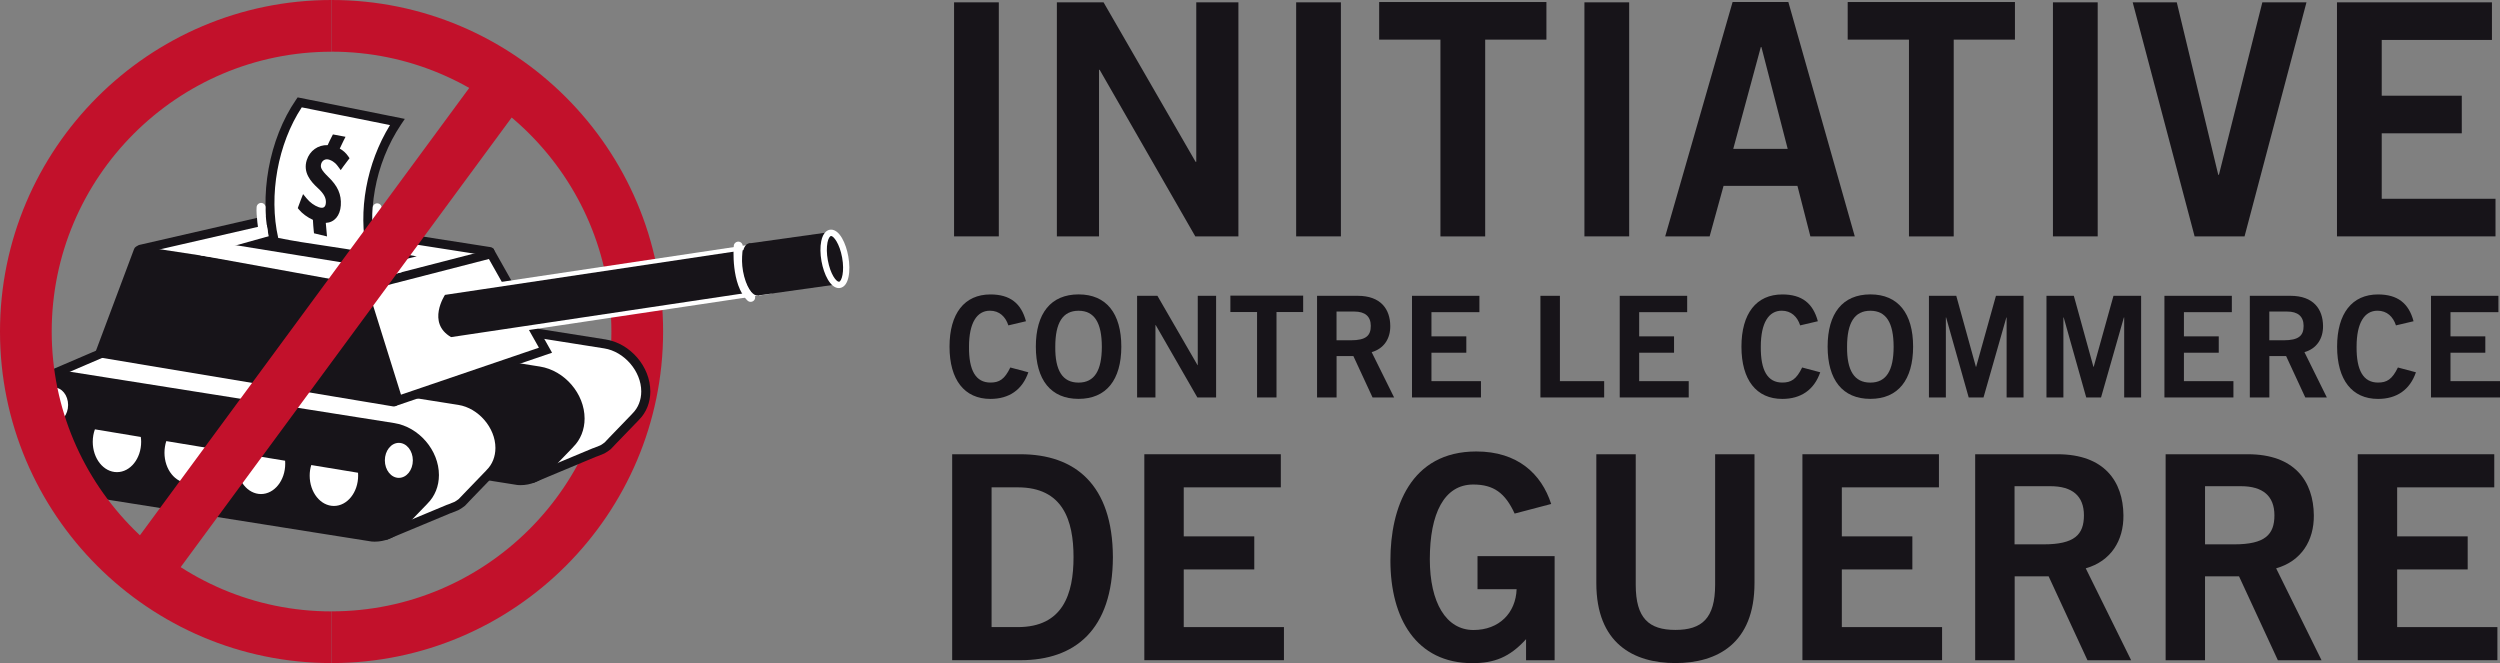 <svg xmlns="http://www.w3.org/2000/svg" xmlns:xlink="http://www.w3.org/1999/xlink" version="1.1" id="Layer_1" x="0" y="0" width="567.1" height="150.41" viewBox="0 0 567.1 150.41" enable-background="new 0 0 567.097 150.412" xml:space="preserve">
  <rect x="0" y="0" width="567.1" height="150.41" fill="#808080" stroke="none"/>
  <path fill="#C2112B" d="M75.21 150.41v-11.73c35 0 63.48-28.48 63.48-63.48 0-35-28.48-63.48-63.48-63.48V0c41.47 0 75.21 33.74 75.21 75.2C150.42 116.67 116.68 150.41 75.21 150.41L75.21 150.41z"/>
  <path fill="#FFFFFF" d="M121.06 108.4c-0.53-0.34-1.51-1.01-2.21-1.48 -1.51-1.02-1.98-1.35-2.25-1.45L42.72 73.14c-0.13-0.06-0.27-0.09-0.41-0.09l15.27-6.37c0.99-0.44 2.07-0.66 3.25-0.66 0.46 0 0.95 0.04 1.44 0.11l29.25 4.65 45.71 7.23c5.11 0.81 9.26 5.65 9.26 10.77 0 2.23-0.81 4.26-2.27 5.72 -0.04 0.04-0.08 0.08-0.11 0.13l-5.08 5.26 -1.16 1.22c-0.4 0.33-0.78 0.59-1.19 0.81l-1.6 0.65c-0.07 0.01-0.16 0.05-0.24 0.07L121.06 108.4z"/>
  <path fill="#171419" d="M60.83 67.05c0.41 0 0.84 0.03 1.27 0.1l29.26 4.65 45.7 7.23c4.55 0.72 8.4 5.19 8.4 9.76 0 1.96-0.7 3.73-1.98 4.99 -0.05 0.06-0.1 0.11-0.15 0.17l-5.06 5.24 -1.12 1.18c-0.32 0.25-0.64 0.47-0.95 0.64l-0.04 0.02 -1.42 0.57c-0.1 0.03-0.21 0.06-0.31 0.1l-13.28 5.55c-0.54-0.35-1.24-0.83-1.74-1.17 -1.67-1.13-2.21-1.5-2.6-1.61l-71.79-31.42 12.99-5.42C58.86 67.24 59.81 67.05 60.83 67.05M60.83 64.99c-1.31 0-2.55 0.25-3.65 0.74l-15.27 6.38c-0.48 0.2-0.73 0.73-0.59 1.23 0.13 0.45 0.54 0.75 0.99 0.75l73.96 32.36c0.12 0 4.53 3.09 4.72 3.09l0 0 14.25-5.95c0.06-0.01 0.17-0.04 0.22-0.07l1.54-0.62c0.04-0.02 0.15-0.08 0.17-0.08 0.45-0.25 0.88-0.54 1.31-0.88 0.04-0.03 0.1-0.09 0.13-0.12l1.16-1.22 5.1-5.28c0.02-0.03 0.05-0.05 0.07-0.08 1.67-1.66 2.58-3.94 2.58-6.45 0-5.61-4.54-10.9-10.13-11.79l-45.7-7.22 -29.26-4.65C61.89 65.03 61.35 64.99 60.83 64.99"/>
  <path fill="#171419" d="M118.07 110.05c-0.24 0-0.47-0.02-0.69-0.03l-1.25-0.2 -11.11-1.76 -12.12-1.93 -40.1-6.35c-0.09 0-0.19-0.01-0.28-0.04l-1.21-0.19c-0.1 0-0.2-0.02-0.3-0.05 -0.05-0.01-0.11-0.03-0.16-0.06 -1.67-0.47-3.2-1.46-4.32-2.82 -0.18-0.21-0.35-0.45-0.52-0.7l-6.36-8.6c-0.02-0.03-0.04-0.06-0.06-0.1 -1.61-2.1-2.5-4.62-2.5-7.1 0-0.53 0.04-1 0.12-1.44 0.01-0.14 0.05-0.37 0.1-0.6 0.02-0.13 0.06-0.32 0.13-0.52 0.02-0.12 0.06-0.23 0.09-0.32 0.03-0.12 0.09-0.32 0.18-0.53 0.06-0.19 0.19-0.49 0.33-0.76 0.12-0.27 0.29-0.57 0.47-0.85 0 0 0.03-0.05 0.05-0.08l0 0c0.38-0.57 0.78-1.05 1.23-1.47 0.22-0.2 0.46-0.41 0.69-0.6 0.06-0.05 0.13-0.09 0.2-0.13 0 0 3.49-1.47 3.49-1.47 0.06-0.02 0.11-0.04 0.17-0.05 0.04-0.01 0.13-0.03 0.13-0.03 0.48-0.07 0.97-0.11 1.46-0.11 0.52 0 1.06 0.04 1.6 0.12L65.4 74.1l11.38 1.82 45.7 7.23c5.59 0.89 10.13 6.17 10.13 11.79 0 2.51-0.92 4.8-2.58 6.45 -0.02 0.03-0.05 0.06-0.07 0.09l-5.1 5.28 -1.15 1.21c-0.03 0.03-0.09 0.1-0.13 0.13 -0.71 0.57-1.47 1.02-2.27 1.33C120.32 109.83 119.23 110.05 118.07 110.05"/>
  <path fill="#FFFFFF" d="M87.08 121.24c0.16-0.11 0.31-0.22 0.46-0.35 0.04-0.03 0.07-0.06 0.1-0.09l1.09-1.15 5.01-5.19c0.03-0.04 0.07-0.07 0.1-0.11 1.52-1.45 2.36-3.52 2.36-5.8 0-5.13-4.15-9.96-9.26-10.77l-45.7-7.23 -11.38-1.81 -17.87-2.83c-0.15-0.02-0.31-0.03-0.47-0.03 -0.61 0-1.31 0.13-2.04 0.27 -0.34 0.06-0.55 0.11-0.73 0.13l15.76-6.76c0.99-0.44 2.08-0.67 3.25-0.67 0.47 0 0.96 0.04 1.44 0.12l17.87 2.83L58.43 83.6l45.7 7.23c5.11 0.81 9.26 5.65 9.26 10.78 0 2.23-0.81 4.26-2.28 5.72 -0.03 0.03-0.06 0.06-0.08 0.09l-5.1 5.29 -1.16 1.23c-0.42 0.34-0.8 0.59-1.19 0.81l-0.08 0.04 -1.52 0.62c-0.07 0.01-0.16 0.05-0.23 0.07l-14.15 5.9C87.48 121.34 87.28 121.29 87.08 121.24"/>
  <path fill="#171419" d="M27.73 79.87c0.42 0 0.85 0.04 1.28 0.1l17.88 2.83 11.39 1.82 45.7 7.23c4.55 0.72 8.4 5.19 8.4 9.76 0 1.96-0.7 3.73-1.98 4.99 -0.04 0.05-0.1 0.1-0.14 0.16l-5.07 5.26 -1.11 1.16c-0.32 0.25-0.63 0.47-0.95 0.65l-0.03 0.01 -1.44 0.58c-0.1 0.02-0.2 0.06-0.3 0.1l-10.45 4.36 3.57-3.7c0.04-0.05 0.08-0.09 0.13-0.14 1.69-1.66 2.62-3.96 2.62-6.49 0-5.61-4.54-10.9-10.13-11.79l-45.7-7.23 -11.38-1.81L13.91 85.16l11.01-4.72C25.76 80.06 26.71 79.87 27.73 79.87M27.73 77.81c-1.31 0-2.54 0.25-3.65 0.75L8.32 85.32c-0.47 0.21-0.73 0.73-0.58 1.23 0.13 0.45 0.54 0.75 0.99 0.75 0.05 0 0.1 0 0.15-0.01 0.23-0.03 0.5-0.09 0.79-0.14 0.61-0.12 1.3-0.25 1.84-0.25 0.11 0 0.22 0.01 0.31 0.02l17.87 2.83 11.39 1.81 45.7 7.23c4.63 0.73 8.4 5.11 8.4 9.75 0 2-0.73 3.8-2.05 5.07 -0.04 0.04-0.08 0.08-0.11 0.13l-5.01 5.2 -1.09 1.15c-0.51 0.41-1.05 0.74-1.62 0.98l-0.12 0.05c-0.52 0.22-0.78 0.81-0.57 1.34 0.03 0.07 0.07 0.1 0.13 0.1 0.23 0 0.64-0.6 0.97-0.6 0.12 0 1.79 0.46 2.05 0.46 0.01 0 0.02 0 0.03 0l14.39-6c0.06-0.01 0.17-0.04 0.23-0.07l1.54-0.62c0.04-0.01 0.15-0.07 0.17-0.09 0.44-0.24 0.86-0.53 1.3-0.87 0.04-0.03 0.11-0.09 0.14-0.13l1.15-1.22 5.1-5.28c0.02-0.03 0.05-0.05 0.07-0.08 1.67-1.66 2.59-3.94 2.59-6.45 0-5.61-4.54-10.9-10.13-11.79l-45.7-7.23 -11.39-1.82 -17.87-2.83C28.79 77.86 28.25 77.81 27.73 77.81"/>
  <path fill="#171419" d="M84.98 122.87c-0.24 0-0.46-0.01-0.68-0.03l-12.37-1.96 -12.12-1.93c0 0-40.1-6.35-40.1-6.35 -0.09 0-0.18-0.01-0.27-0.04l-1.21-0.19c-0.1 0-0.19-0.02-0.29-0.05 -0.06-0.02-0.12-0.04-0.18-0.06 -1.66-0.47-3.2-1.46-4.32-2.82 -0.18-0.2-0.35-0.44-0.52-0.69l-6.36-8.61c-0.02-0.03-0.04-0.06-0.06-0.09 -1.61-2.12-2.51-4.63-2.51-7.1 0-0.53 0.04-1 0.12-1.44 0.01-0.15 0.05-0.37 0.1-0.6 0.02-0.12 0.05-0.32 0.13-0.53 0.02-0.09 0.04-0.18 0.08-0.28 0.06-0.21 0.12-0.39 0.21-0.59 0.04-0.17 0.17-0.46 0.32-0.74 0.13-0.27 0.3-0.57 0.48-0.86 0.01-0.02 0.06-0.08 0.06-0.08 0.37-0.56 0.78-1.04 1.23-1.46 0.23-0.21 0.46-0.42 0.7-0.6 0.06-0.05 0.13-0.09 0.2-0.12 0.04-0.02 0.08-0.04 0.11-0.06l3.38-1.42c0.05-0.02 0.09-0.03 0.14-0.05s0.1-0.02 0.15-0.04h0c0.48-0.07 0.97-0.11 1.47-0.11 0.53 0 1.06 0.04 1.6 0.13l17.88 2.83 11.39 1.81 45.7 7.23c5.59 0.89 10.13 6.18 10.13 11.79 0 2.51-0.92 4.8-2.58 6.45 -0.02 0.03-0.05 0.06-0.08 0.09l-5.1 5.28 -1.16 1.22c-0.03 0.03-0.09 0.1-0.13 0.12 -0.71 0.57-1.47 1.02-2.27 1.33C87.23 122.65 86.13 122.87 84.98 122.87"/>
  <polygon fill="#FFFFFF" points="31.82 56.55 62.61 49.48 111.12 57.06 90.13 75.61 "/>
  <path fill="#171419" d="M90.13 76.63c-0.1 0-0.21-0.02-0.32-0.05L31.5 57.51c-0.44-0.14-0.72-0.56-0.7-1.01 0.02-0.45 0.34-0.84 0.79-0.94l30.79-7.07c0.13-0.03 0.26-0.04 0.39-0.01l48.52 7.58c0.39 0.06 0.71 0.34 0.82 0.72 0.11 0.38-0.01 0.79-0.3 1.05L90.81 76.37C90.62 76.54 90.38 76.63 90.13 76.63L90.13 76.63zM35.62 56.72l54.27 17.74 18.93-16.73L62.64 50.51 35.62 56.72 35.62 56.72z"/>
  <polygon fill="#171419" points="89.34 91.19 22.66 80.06 31.37 56.82 80.93 64.36 80.95 64.36 "/>
  <path fill="#171419" d="M89.34 92.2c-0.05 0-0.11 0-0.17-0.01L22.49 81.07c-0.3-0.05-0.56-0.23-0.71-0.5s-0.18-0.58-0.07-0.86l8.71-23.24c0.17-0.45 0.64-0.73 1.11-0.65l49.56 7.54c0.45 0 0.7 0.28 0.83 0.7l8.39 26.83c0.11 0.34 0.03 0.71-0.2 0.98C89.91 92.08 89.63 92.2 89.34 92.2L89.34 92.2zM24.05 79.26l63.83 10.65 -7.7-24.64 -48.13-7.32L24.05 79.26 24.05 79.26z"/>
  <polygon fill="#FFFFFF" points="90.28 90.77 82.25 65.08 111.4 57.57 123.74 79.44 90.31 90.83 "/>
  <path fill="#171419" d="M89.75 92.09l-0.4-0.91 -8.39-26.82 30.95-7.98 13.32 23.63L89.75 92.09 89.75 92.09zM83.54 65.8l7.42 23.73 31.29-10.66L110.9 58.75 83.54 65.8 83.54 65.8z"/>
  <polygon fill="#171419" points="52.66 55.9 83.11 60.88 94.54 58.15 63.18 52.96 "/>
  <line fill="#FFFFFF" x1="58.07" y1="56" x2="81.76" y2="59.85"/>
  <path fill="#171419" d="M81.76 60.87c-0.05 0-0.11 0-0.16-0.01l-23.69-3.85c-0.56-0.09-0.93-0.61-0.84-1.17 0.09-0.56 0.62-0.93 1.17-0.84l23.69 3.85c0.56 0.09 0.93 0.61 0.84 1.17C82.68 60.52 82.25 60.87 81.76 60.87L81.76 60.87z"/>
  <polyline fill="#FFFFFF" points="54.03 55.71 91.15 61.73 80.93 64.36 45.46 57.93 48.19 54.91 "/>
  <path fill="#FFFFFF" d="M102.32 77.48c-0.2 0-0.41-0.06-0.58-0.18 -1.98-1.36-3.12-3.03-3.4-4.97 -0.47-3.25 1.72-5.98 1.81-6.09 0.16-0.2 0.39-0.33 0.64-0.36l72.2-10.81c0.27-0.04 0.54 0.03 0.76 0.19 0.22 0.16 0.36 0.4 0.4 0.67l1.38 9.59c0.08 0.56-0.3 1.07-0.86 1.15l-72.2 10.81C102.42 77.48 102.37 77.48 102.32 77.48L102.32 77.48zM101.52 67.82c-0.45 0.67-1.43 2.39-1.16 4.23 0.19 1.25 0.93 2.38 2.22 3.35l70.79-10.59 -1.09-7.57L101.52 67.82 101.52 67.82z"/>
  <path fill="#FFFFFF" d="M9.1 91.87c0 2.19 1.42 3.97 3.18 3.97 1.75 0 3.17-1.78 3.17-3.97 0-2.19-1.42-3.97-3.17-3.97C10.52 87.9 9.1 89.67 9.1 91.87"/>
  <path fill="#FFFFFF" d="M32.02 100.23c0 3.79-2.45 6.87-5.49 6.87 -3.04 0-5.49-3.08-5.49-6.87 0-1.02 0.17-1.98 0.49-2.84l10.41 1.73C31.99 99.48 32.02 99.85 32.02 100.23"/>
  <path fill="#FFFFFF" d="M81.24 107.9c0 3.8-2.47 6.87-5.5 6.87s-5.49-3.08-5.49-6.87c0-0.85 0.12-1.67 0.36-2.41l10.61 1.75C81.23 107.45 81.24 107.68 81.24 107.9"/>
  <path fill="#FFFFFF" d="M64.7 105.2c0 3.79-2.47 6.87-5.5 6.87s-5.49-3.08-5.49-6.87c0-0.86 0.12-1.67 0.36-2.43l10.61 1.74C64.69 104.73 64.7 104.96 64.7 105.2"/>
  <path fill="#FFFFFF" d="M48.31 102.7c0 3.8-2.47 6.87-5.51 6.87 -3.04 0-5.49-3.08-5.49-6.87 0-0.94 0.15-1.83 0.41-2.64l10.53 1.74C48.3 102.09 48.31 102.4 48.31 102.7"/>
  <path fill="#FFFFFF" d="M87.3 104.43c0 2.19 1.42 3.97 3.17 3.97 1.76 0 3.18-1.77 3.18-3.97 0-2.19-1.42-3.97-3.18-3.97C88.72 100.46 87.3 102.24 87.3 104.43"/>
  <path fill="#FFFFFF" d="M84.57 58.61c-2.75-10.19-0.35-22.12 5.56-30.95 -7.39-1.48-14.77-2.96-22.15-4.44 -5.97 8.67-8.25 21.45-5.7 31.62C69.78 56.42 77.05 57.04 84.57 58.61"/>
  <path fill="#171419" d="M85.99 59.95l-1.62-0.34c-3.72-0.78-7.46-1.34-11.08-1.87 -3.65-0.54-7.43-1.1-11.22-1.9l-0.62-0.13 -0.16-0.62c-2.63-10.5-0.28-23.54 5.85-32.45l0.38-0.55 24.31 4.88 -0.85 1.26c-5.96 8.9-8.04 20.44-5.42 30.12L85.99 59.95 85.99 59.95zM63.11 53.97c3.53 0.72 7.06 1.24 10.48 1.75 3.14 0.47 6.37 0.95 9.62 1.58 -2.05-9.42-0.08-20.24 5.26-28.93l-20.02-4.02C63.02 32.6 60.91 44.33 63.11 53.97L63.11 53.97z"/>
  <path fill="#171419" d="M71.93 52.32c-0.09-0.88-0.18-2.08-0.21-2.95 -1.26-0.46-2.57-1.38-3.32-2.3 0.18-0.52 0.37-1.04 0.58-1.56 0.73 0.89 1.84 1.78 3.05 2.2 1.53 0.54 2.55-0.17 2.65-1.65 0.1-1.42-0.6-2.59-2.02-3.91 -1.95-1.78-3.02-3.43-2.35-5.59 0.65-2.06 2.52-3.14 4.5-2.83 0.34-0.81 0.72-1.6 1.13-2.39 1.31 0.25 0.52 0.11 1.31 0.25 -0.38 0.76-0.83 1.71-1.16 2.49 1.18 0.48 1.84 1.17 2.27 1.79 -0.37 0.48-0.73 0.96-1.07 1.44 -0.33-0.45-0.97-1.29-2.26-1.76 -1.55-0.56-2.56 0.35-2.87 1.34 -0.4 1.29 0.2 2.22 1.79 3.78 1.92 1.83 2.77 3.55 2.61 5.86 -0.14 2.05-1.23 3.57-3.45 3.23 0.03 0.9 0.13 1.98 0.23 2.89L71.93 52.32z"/>
  <path fill="#171419" d="M74.18 53.63l-2.95-0.71 -0.06-0.53c-0.08-0.74-0.15-1.7-0.19-2.52 -1.22-0.55-2.43-1.43-3.17-2.34l-0.26-0.32 0.14-0.4c0.18-0.53 0.38-1.06 0.59-1.59l0.47-1.19 0.82 0.99c0.73 0.9 1.75 1.63 2.71 1.97 0.26 0.09 0.49 0.14 0.7 0.14 0.21 0 0.87 0 0.94-1.12 0.08-1.1-0.44-2.06-1.78-3.31 -1.75-1.6-3.42-3.61-2.56-6.37 0.68-2.14 2.56-3.49 4.75-3.41 0.29-0.65 0.6-1.3 0.93-1.93l0.26-0.5 2.86 0.54 -0.46 0.9c-0.27 0.54-0.58 1.18-0.85 1.78 0.78 0.43 1.41 1 1.91 1.73l0.31 0.45 -0.34 0.44c-0.36 0.47-0.72 0.94-1.06 1.41l-0.6 0.85 -0.62-0.84c-0.28-0.38-0.8-1.09-1.91-1.5 -1.02-0.37-1.7 0.24-1.89 0.86 -0.24 0.79-0.08 1.38 1.6 3.02 2.15 2.06 3 3.99 2.84 6.45 -0.16 2.37-1.46 3.88-3.41 3.98 0.06 0.79 0.13 1.56 0.18 2.01L74.18 53.63 74.18 53.63zM72.46 48.9l0.74 0.11c2.02 0.3 2.52-1.49 2.59-2.54 0.14-2-0.56-3.52-2.38-5.26 -1.43-1.4-2.56-2.7-1.99-4.55 0.51-1.62 2.15-2.44 3.85-1.83 0.9 0.33 1.53 0.81 1.96 1.25 0.06-0.07 0.11-0.14 0.16-0.22 -0.42-0.47-0.94-0.82-1.6-1.09l-0.55-0.22 -0.56-0.09c-1.68-0.25-3.15 0.68-3.67 2.32 -0.49 1.59 0.11 2.94 2.15 4.81 1.71 1.58 2.38 2.93 2.27 4.52 -0.13 1.96-1.7 2.99-3.65 2.31 -0.87-0.31-1.75-0.84-2.51-1.53 0 0 0 0 0 0.01 0.69 0.72 1.73 1.4 2.72 1.76L72.46 48.9 72.46 48.9z"/>
  <path fill="#FFFFFF" d="M85.92 56.33c-0.5 0-0.93-0.36-1.01-0.87 -0.03-0.19-0.69-4.68-0.36-8.41 0.05-0.56 0.55-0.97 1.1-0.92 0.56 0.05 0.98 0.54 0.93 1.1 -0.31 3.48 0.34 7.88 0.35 7.93 0.08 0.56-0.3 1.07-0.86 1.16C86.02 56.33 85.97 56.33 85.92 56.33L85.92 56.33z"/>
  <path fill="#FFFFFF" d="M59.68 53.5c-0.49 0-0.92-0.36-1-0.86 -0.02-0.16-0.62-3.88-0.47-5.68 0.05-0.56 0.56-0.97 1.1-0.93 0.56 0.05 0.98 0.54 0.93 1.1 -0.1 1.29 0.29 4.18 0.45 5.19 0.09 0.56-0.29 1.08-0.84 1.17C59.79 53.49 59.74 53.5 59.68 53.5L59.68 53.5z"/>
  <path fill="#C2112B" d="M75.21 150.41C33.74 150.41 0 116.68 0 75.21 0 33.74 33.74 0 75.21 0v11.73c-35.01 0-63.48 28.48-63.48 63.48 0 35 28.48 63.48 63.48 63.48V150.41L75.21 150.41z"/>
  <path fill="#171419" d="M102.32 76.47l72.2-10.8 -1.38-9.59 -72.2 10.81C100.94 66.88 96.73 73.24 102.32 76.47"/>
  <polygon fill="#C2112B" points="36.74 134.41 27.3 127.46 109.7 15.52 119.15 22.47 36.74 134.41 "/>
  <path fill="#FFFFFF" d="M170.27 68.47c-0.26 0-0.51-0.1-0.71-0.29 -3.79-3.7-3.14-12.09-3.11-12.44 0.05-0.56 0.56-0.96 1.1-0.93 0.56 0.05 0.98 0.54 0.93 1.1 -0.01 0.08-0.6 7.78 2.51 10.82 0.4 0.39 0.41 1.04 0.02 1.44C170.8 68.37 170.54 68.47 170.27 68.47L170.27 68.47z"/>
  <path fill="#171419" d="M173.21 60.7c0.59 3.26 0.01 6.08-1.27 6.32 -1.29 0.23-2.8-2.22-3.39-5.48 -0.58-3.25-0.01-6.08 1.28-6.31C171.11 55 172.63 57.45 173.21 60.7"/>
  <polygon fill="#171419" points="169.82 55.23 189.51 52.47 191.62 64.26 171.94 67.02 "/>
  <path fill="#171419" d="M191.73 58.31c0.59 3.26 0.02 6.08-1.27 6.31 -1.29 0.23-2.81-2.22-3.4-5.48s-0.01-6.08 1.28-6.31C189.63 52.6 191.15 55.05 191.73 58.31"/>
  <path fill="#FFFFFF" d="M190.29 65.35c-1.95 0-3.41-3.15-3.94-6.08 -0.3-1.66-0.32-3.28-0.06-4.56 0.41-2.02 1.38-2.49 1.92-2.59 0.1-0.02 0.2-0.03 0.3-0.03 1.96 0 3.4 3.15 3.92 6.08 0.59 3.28 0.14 6.79-1.85 7.15C190.49 65.34 190.39 65.35 190.29 65.35L190.29 65.35zM188.52 53.53c-0.28 0.05-0.62 0.52-0.81 1.46 -0.22 1.11-0.2 2.53 0.07 4.02 0.59 3.26 1.93 4.9 2.52 4.9l0.04 0c0.57-0.1 1.27-2.26 0.69-5.48C190.45 55.22 189.09 53.53 188.52 53.53L188.52 53.53z"/>
  <rect x="216.42" y="0.53" fill="#171419" width="10.15" height="53.09"/>
  <polygon fill="#171419" points="239.74 53.62 239.74 0.53 250.33 0.53 271.21 36.71 271.36 36.71 271.36 0.53 280.92 0.53 280.92 53.62 271.14 53.62 249.44 15.83 249.3 15.83 249.3 53.62 "/>
  <rect x="294.02" y="0.53" fill="#171419" width="10.15" height="53.09"/>
  <polygon fill="#171419" points="350.79 0.46 350.79 8.99 336.9 8.99 336.9 53.63 326.75 53.63 326.75 8.99 312.85 8.99 312.85 0.46 "/>
  <rect x="359.41" y="0.53" fill="#171419" width="10.15" height="53.09"/>
  <path fill="#171419" d="M393.17 33.77h12.35l-5.96-23.09h-0.14L393.17 33.77zM393.02 0.46h12.65l15.07 53.17h-10.07l-2.94-11.47h-16.76l-3.16 11.47h-10.08L393.02 0.46z"/>
  <polygon fill="#171419" points="457.07 0.46 457.07 8.99 443.18 8.99 443.18 53.63 433.03 53.63 433.03 8.99 419.13 8.99 419.13 0.46 "/>
  <rect x="465.69" y="0.53" fill="#171419" width="10.15" height="53.09"/>
  <polygon fill="#171419" points="483.78 0.53 493.78 0.53 503.19 39.65 503.34 39.65 513.19 0.53 523.2 0.53 509.15 53.63 497.83 53.63 "/>
  <polygon fill="#171419" points="530.12 53.62 530.12 0.53 565.27 0.53 565.27 9.06 540.27 9.06 540.27 21.71 558.43 21.71 558.43 30.24 540.27 30.24 540.27 45.09 566.08 45.09 566.08 53.62 "/>
  <path fill="#171419" d="M228.74 73.81c-0.64-1.95-2.01-3.33-4.19-3.33 -2.94 0-4.74 2.75-4.74 8.15 -0.06 5.4 1.54 8.15 4.86 8.15 1.98 0 3.2-0.7 4.51-3.42l4.09 1.09c-1.37 3.99-4.38 6.04-8.6 6.04 -5.88 0-9.28-4.31-9.28-11.85 0-7.54 3.39-11.85 9.28-11.85 4.42 0 6.98 1.99 8.06 6.08L228.74 73.81z"/>
  <path fill="#171419" d="M244.66 70.49c-3.61 0-5.28 2.75-5.28 8.15 -0.06 5.4 1.63 8.15 5.28 8.15 3.62 0 5.28-2.75 5.28-8.14C249.93 73.23 248.27 70.49 244.66 70.49M244.66 90.48c-6.3 0-9.69-4.31-9.69-11.85 0-7.54 3.39-11.85 9.7-11.85 6.3 0 9.69 4.32 9.69 11.86C254.35 86.17 250.96 90.48 244.66 90.48"/>
  <polygon fill="#171419" points="257.94 90.16 257.94 67.1 262.55 67.1 271.64 82.82 271.7 82.82 271.7 67.1 275.86 67.1 275.86 90.16 271.61 90.16 262.17 73.75 262.1 73.75 262.1 90.16 "/>
  <polygon fill="#171419" points="295.61 67.06 295.61 70.78 289.56 70.78 289.56 90.16 285.15 90.16 285.15 70.78 279.1 70.78 279.1 67.06 "/>
  <path fill="#171419" d="M303.17 77.19h3.27c3.46 0 4.51-1.08 4.51-3.26 0-2.17-1.31-3.26-3.74-3.26h-4.03V77.19zM298.76 90.16V67.1h9.22c5.25 0 7.36 3.04 7.39 6.84 0.03 2.84-1.41 5.14-4.22 5.94l5.09 10.28h-4.89l-4.35-9.39h-3.81v9.39H298.76z"/>
  <polygon fill="#171419" points="320.3 90.16 320.3 67.1 335.59 67.1 335.59 70.81 324.71 70.81 324.71 76.3 332.62 76.3 332.62 80.01 324.71 80.01 324.71 86.46 335.94 86.46 335.94 90.16 "/>
  <polygon fill="#171419" points="349.43 90.16 349.43 67.1 353.85 67.1 353.85 86.46 363.89 86.46 363.89 90.16 "/>
  <polygon fill="#171419" points="367.42 90.16 367.42 67.1 382.72 67.1 382.72 70.81 371.83 70.81 371.83 76.3 379.74 76.3 379.74 80.01 371.83 80.01 371.83 86.46 383.07 86.46 383.07 90.16 "/>
  <path fill="#171419" d="M408.35 73.81c-0.64-1.95-2.01-3.33-4.19-3.33 -2.94 0-4.74 2.75-4.74 8.15 -0.06 5.4 1.54 8.15 4.87 8.15 1.98 0 3.2-0.7 4.51-3.42l4.1 1.09c-1.38 3.99-4.39 6.04-8.6 6.04 -5.89 0-9.27-4.31-9.27-11.85 0-7.54 3.39-11.85 9.27-11.85 4.42 0 6.97 1.99 8.06 6.08L408.35 73.81z"/>
  <path fill="#171419" d="M424.27 70.49c-3.61 0-5.28 2.75-5.28 8.15 -0.06 5.4 1.63 8.15 5.28 8.15 3.62 0 5.28-2.75 5.28-8.14C429.54 73.23 427.88 70.49 424.27 70.49M424.27 90.48c-6.3 0-9.69-4.31-9.69-11.85 0-7.54 3.39-11.85 9.7-11.85 6.3 0 9.69 4.32 9.69 11.86C433.96 86.17 430.57 90.48 424.27 90.48"/>
  <polygon fill="#171419" points="437.56 90.16 437.56 67.1 443.76 67.1 448.21 83.2 448.27 83.2 452.76 67.1 459.02 67.1 459.02 90.16 455.18 90.16 455.18 72.02 455.12 72.02 449.94 90.16 446.58 90.16 441.46 72.02 441.4 72.02 441.4 90.16 "/>
  <polygon fill="#171419" points="464.22 90.16 464.22 67.1 470.43 67.1 474.87 83.2 474.94 83.2 479.42 67.1 485.69 67.1 485.69 90.16 481.85 90.16 481.85 72.02 481.78 72.02 476.6 90.16 473.24 90.16 468.13 72.02 468.06 72.02 468.06 90.16 "/>
  <polygon fill="#171419" points="490.98 90.16 490.98 67.1 506.27 67.1 506.27 70.81 495.4 70.81 495.4 76.3 503.3 76.3 503.3 80.01 495.4 80.01 495.4 86.46 506.63 86.46 506.63 90.16 "/>
  <path fill="#171419" d="M514.77 77.19h3.26c3.46 0 4.52-1.08 4.52-3.26 0-2.17-1.31-3.26-3.75-3.26h-4.03V77.19zM510.35 90.16V67.1h9.22c5.24 0 7.35 3.04 7.39 6.84 0.03 2.84-1.41 5.14-4.22 5.94l5.08 10.28h-4.89l-4.35-9.39h-3.8v9.39H510.35z"/>
  <path fill="#171419" d="M543.5 73.81c-0.64-1.95-2.02-3.33-4.19-3.33 -2.95 0-4.74 2.75-4.74 8.15 -0.06 5.4 1.54 8.15 4.86 8.15 1.98 0 3.2-0.7 4.51-3.42l4.09 1.09c-1.37 3.99-4.38 6.04-8.6 6.04 -5.89 0-9.28-4.31-9.28-11.85 0-7.54 3.39-11.85 9.28-11.85 4.42 0 6.98 1.99 8.06 6.08L543.5 73.81z"/>
  <polygon fill="#171419" points="551.45 90.16 551.45 67.1 566.74 67.1 566.74 70.81 555.87 70.81 555.87 76.3 563.77 76.3 563.77 80.01 555.87 80.01 555.87 86.46 567.1 86.46 567.1 90.16 "/>
  <path fill="#171419" d="M224.93 142.25h5.96c10.23 0 12.63-7.51 12.63-15.86 0-8.34-2.4-15.84-12.63-15.84h-5.96V142.25zM215.99 103.04h15.48c12.37 0 20.92 6.86 20.98 23.35 -0.06 16.51-8.61 23.37-20.98 23.37h-15.48V103.04z"/>
  <polygon fill="#171419" points="259.58 149.76 259.58 103.04 290.54 103.04 290.54 110.55 268.52 110.55 268.52 121.67 284.52 121.67 284.52 129.17 268.52 129.17 268.52 142.25 291.25 142.25 291.25 149.76 "/>
  <path fill="#171419" d="M343.58 116.5c-2.13-4.65-4.73-6.59-9.39-6.59 -6.61 0-9.85 6.59-9.85 16.94 0 9.84 3.69 16.06 9.91 16.06 5.83 0 9.59-3.88 9.78-9.26h-8.87v-7.5h17.49v23.63h-6.48v-4.79c-3.75 4.14-7.26 5.44-12.18 5.44 -12.7 0-18.59-10.11-18.59-23.31 0-11.9 4.53-24.71 19.5-24.71 9.32 0 14.76 5.05 16.97 11.91L343.58 116.5z"/>
  <path fill="#171419" d="M389.05 103.04h8.94v29.23c0 13.67-8.42 18.14-17.94 18.14 -9.52 0-17.94-4.47-17.94-18.14v-29.23h8.94v29.62c0 7.58 2.98 10.23 9 10.23 6.03 0 9.01-2.65 9.01-10.23V103.04z"/>
  <polygon fill="#171419" points="408.86 149.76 408.86 103.04 439.83 103.04 439.83 110.55 417.8 110.55 417.8 121.67 433.8 121.67 433.8 129.17 417.8 129.17 417.8 142.25 440.54 142.25 440.54 149.76 "/>
  <path fill="#171419" d="M456.99 123.48h6.6c7 0 9.13-2.2 9.13-6.59 0-4.4-2.66-6.6-7.58-6.6h-8.16V123.48zM448.05 149.76V103.04h18.66c10.62 0 14.9 6.15 14.97 13.85 0.06 5.75-2.85 10.41-8.55 12.03l10.3 20.85h-9.91l-8.81-19.04h-7.7v19.04H448.05z"/>
  <path fill="#171419" d="M500.19 123.48h6.61c7 0 9.13-2.2 9.13-6.59 0-4.4-2.66-6.6-7.58-6.6h-8.16V123.48zM491.25 149.76V103.04h18.65c10.63 0 14.9 6.15 14.97 13.85 0.06 5.75-2.85 10.41-8.55 12.03l10.3 20.85h-9.91l-8.81-19.04h-7.71v19.04H491.25z"/>
  <polygon fill="#171419" points="534.83 149.76 534.83 103.04 565.8 103.04 565.8 110.55 543.77 110.55 543.77 121.67 559.77 121.67 559.77 129.17 543.77 129.17 543.77 142.25 566.51 142.25 566.51 149.76 "/>
</svg>

